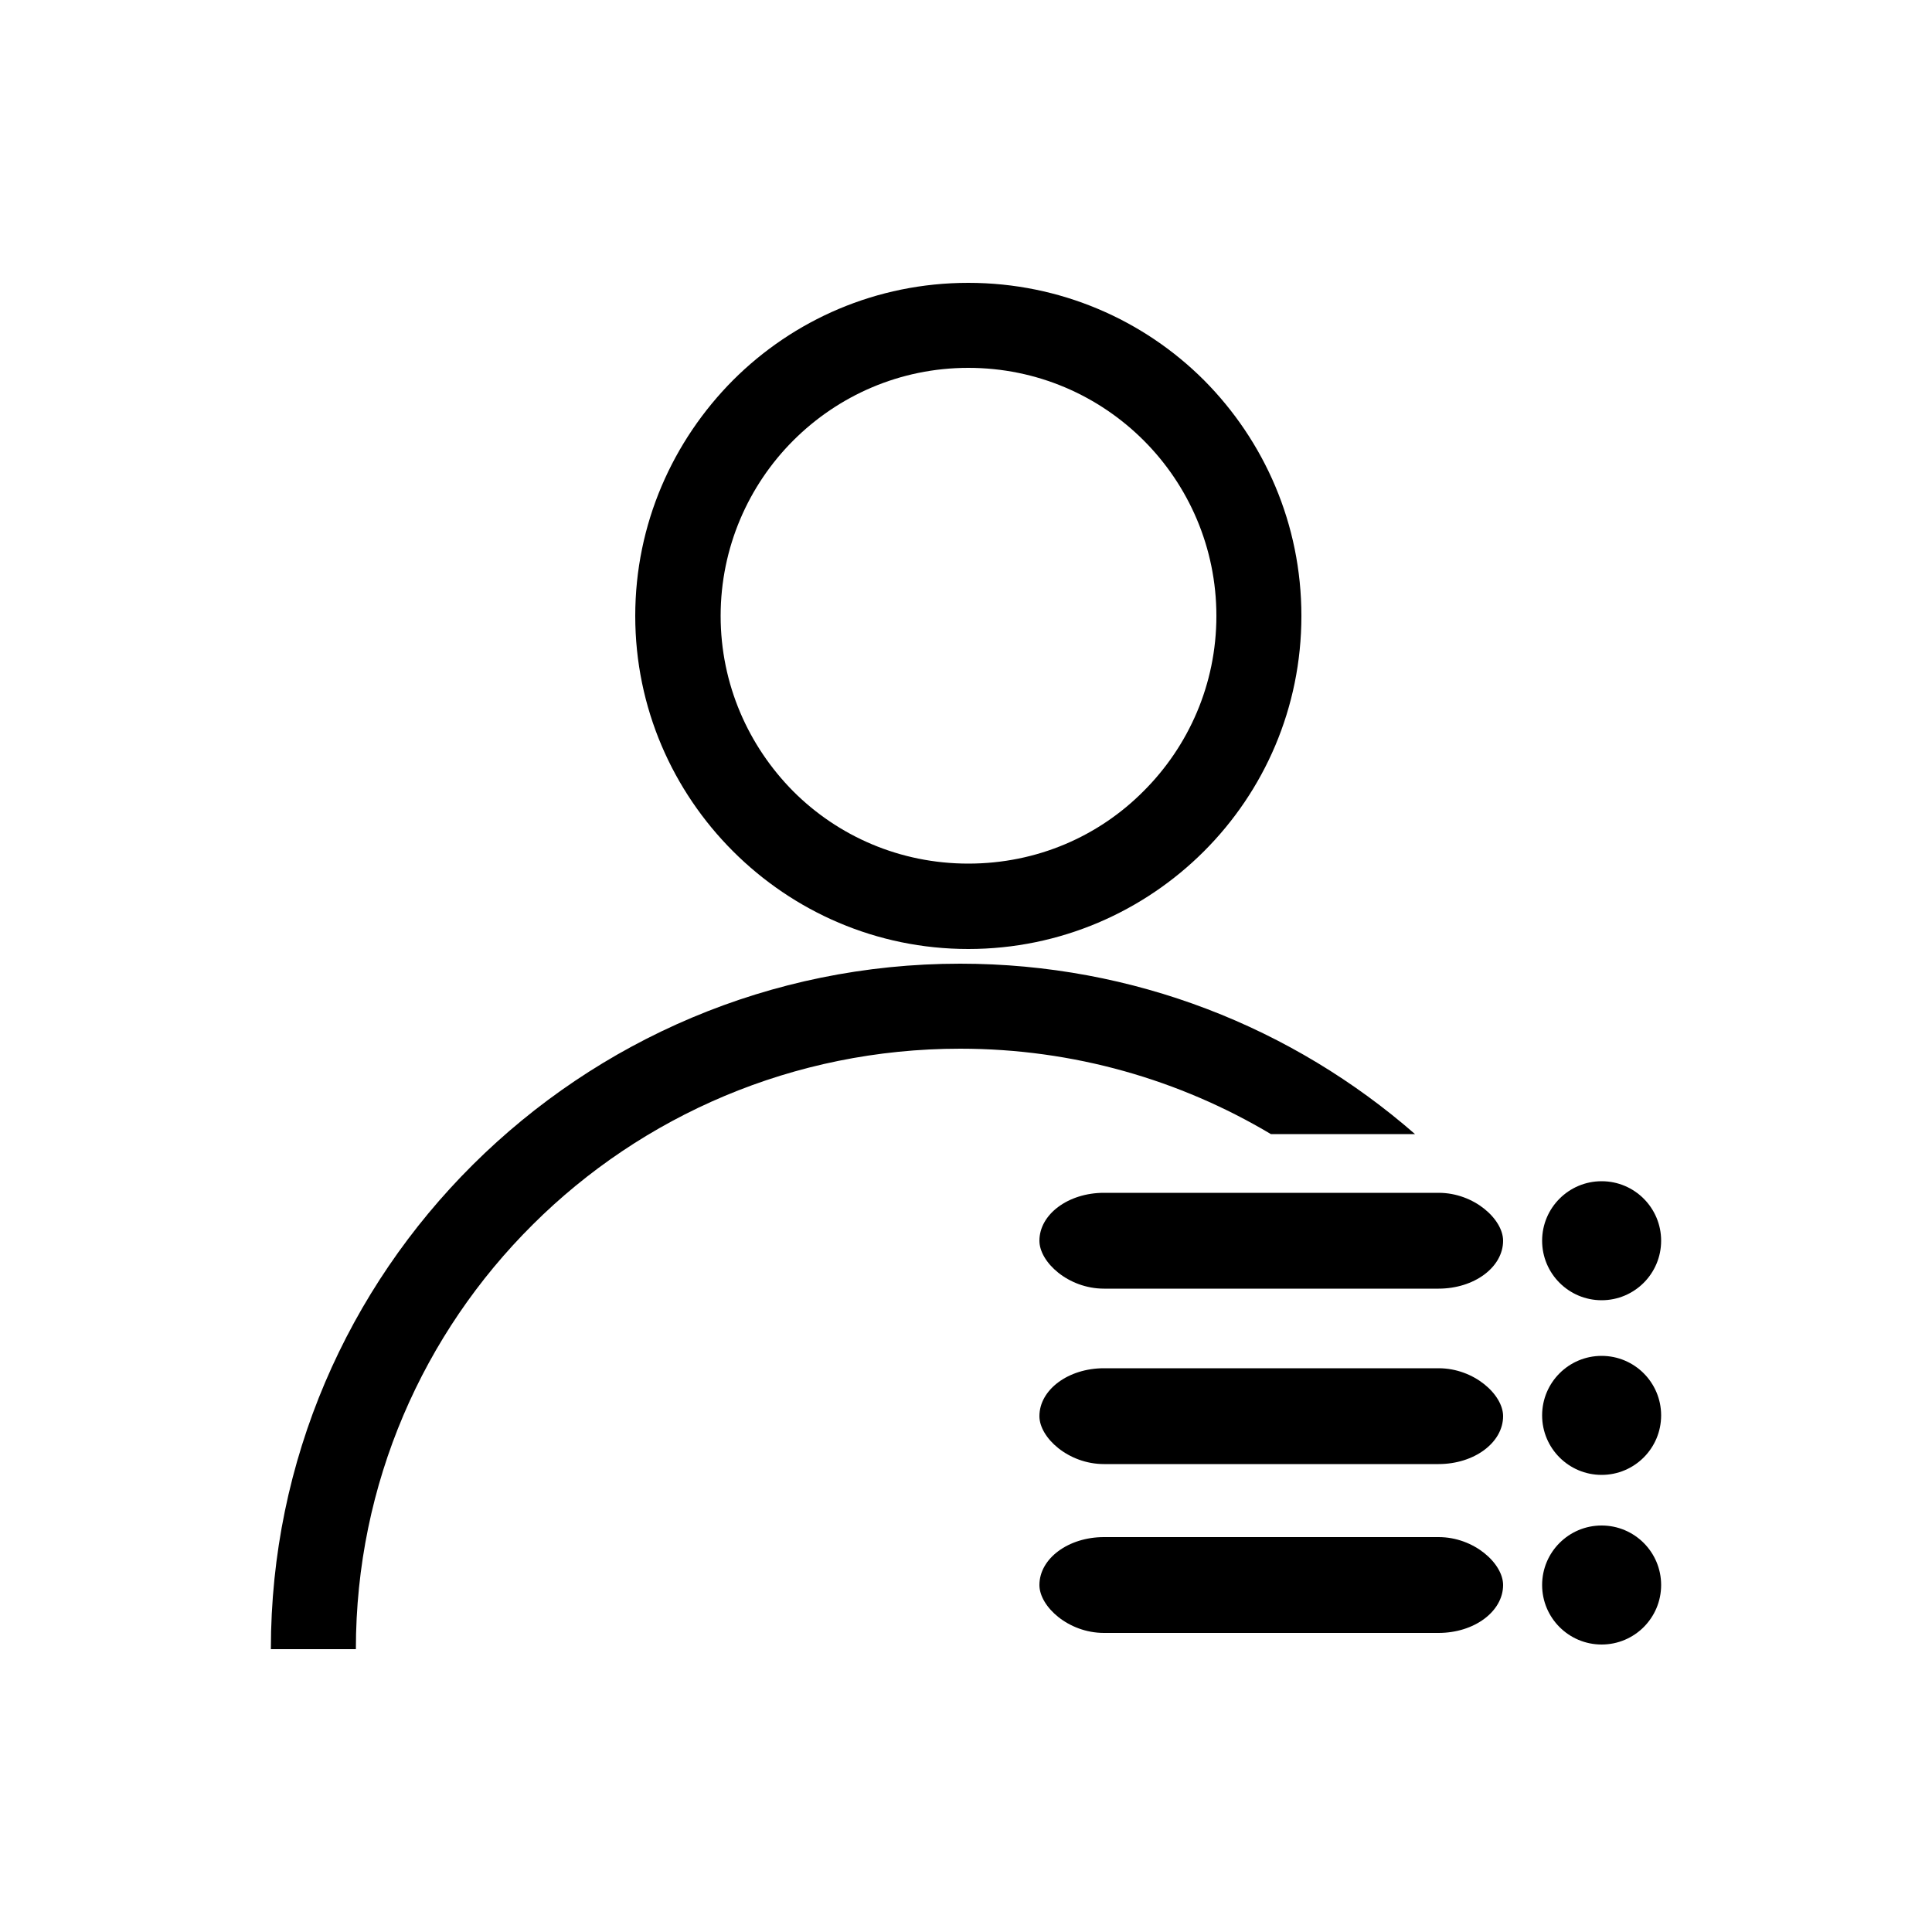 <?xml version="1.0" encoding="UTF-8"?>
<!DOCTYPE svg PUBLIC "-//W3C//DTD SVG 1.1//EN" "http://www.w3.org/Graphics/SVG/1.1/DTD/svg11.dtd">
<!-- Creator: CorelDRAW 2020 (64 Bit) -->
<svg xmlns="http://www.w3.org/2000/svg" xml:space="preserve" width="50px" height="50px" version="1.1" style="shape-rendering:geometricPrecision; text-rendering:geometricPrecision; image-rendering:optimizeQuality; fill-rule:evenodd; clip-rule:evenodd"
viewBox="0 0 50 50"
 xmlns:xlink="http://www.w3.org/1999/xlink"
 xmlns:xodm="http://www.corel.com/coreldraw/odm/2003">
 <defs>
  <style type="text/css">
   <![CDATA[
    .fil2 {fill:black}
    .fil0 {fill:black;fill-rule:nonzero}
    .fil1 {fill:black;fill-rule:nonzero}
   ]]>
  </style>
 </defs>
 <g>
  <path class="fil0" d="M24.85 24.94c4.5,0 8.62,1.66 11.77,4.41l-3.73 0c-2.35,-1.4 -5.1,-2.21 -8.04,-2.21 -4.32,0 -8.24,1.74 -11.06,4.55 -2.83,2.81 -4.58,6.7 -4.58,10.99l-2.2 0c0,-4.9 2,-9.33 5.23,-12.54 3.23,-3.21 7.68,-5.2 12.61,-5.2z"/>
  <path class="fil1" d="M25.06 7.32c2.38,0 4.54,0.96 6.1,2.52 1.56,1.57 2.52,3.72 2.52,6.1 0,2.38 -0.96,4.53 -2.52,6.09 -1.56,1.56 -3.72,2.53 -6.1,2.53 -2.38,0 -4.53,-0.97 -6.09,-2.53 -1.56,-1.56 -2.53,-3.71 -2.53,-6.09 0,-2.38 0.97,-4.53 2.53,-6.1 1.56,-1.56 3.71,-2.52 6.09,-2.52zm4.54 4.08c-1.16,-1.16 -2.76,-1.88 -4.54,-1.88 -1.77,0 -3.37,0.72 -4.53,1.88 -1.16,1.16 -1.88,2.77 -1.88,4.54 0,1.77 0.72,3.37 1.88,4.54 1.16,1.16 2.76,1.87 4.53,1.87 1.78,0 3.38,-0.71 4.54,-1.88 1.16,-1.16 1.88,-2.76 1.88,-4.53 0,-1.77 -0.72,-3.38 -1.88,-4.54z"/>
  <rect class="fil2" x="26.9" y="35.41" width="12" height="2.48" rx="1.67" ry="1.24"/>
  <circle class="fil2" cx="41.45" cy="36.63" r="1.54"/>
  <circle class="fil2" cx="41.45" cy="32.11" r="1.54"/>
  <circle class="fil2" cx="41.45" cy="41.02" r="1.54"/>
  <rect class="fil2" x="26.9" y="30.87" width="12" height="2.48" rx="1.67" ry="1.24"/>
  <rect class="fil2" x="26.9" y="39.78" width="12" height="2.48" rx="1.67" ry="1.24"/>
 </g>
</svg>
